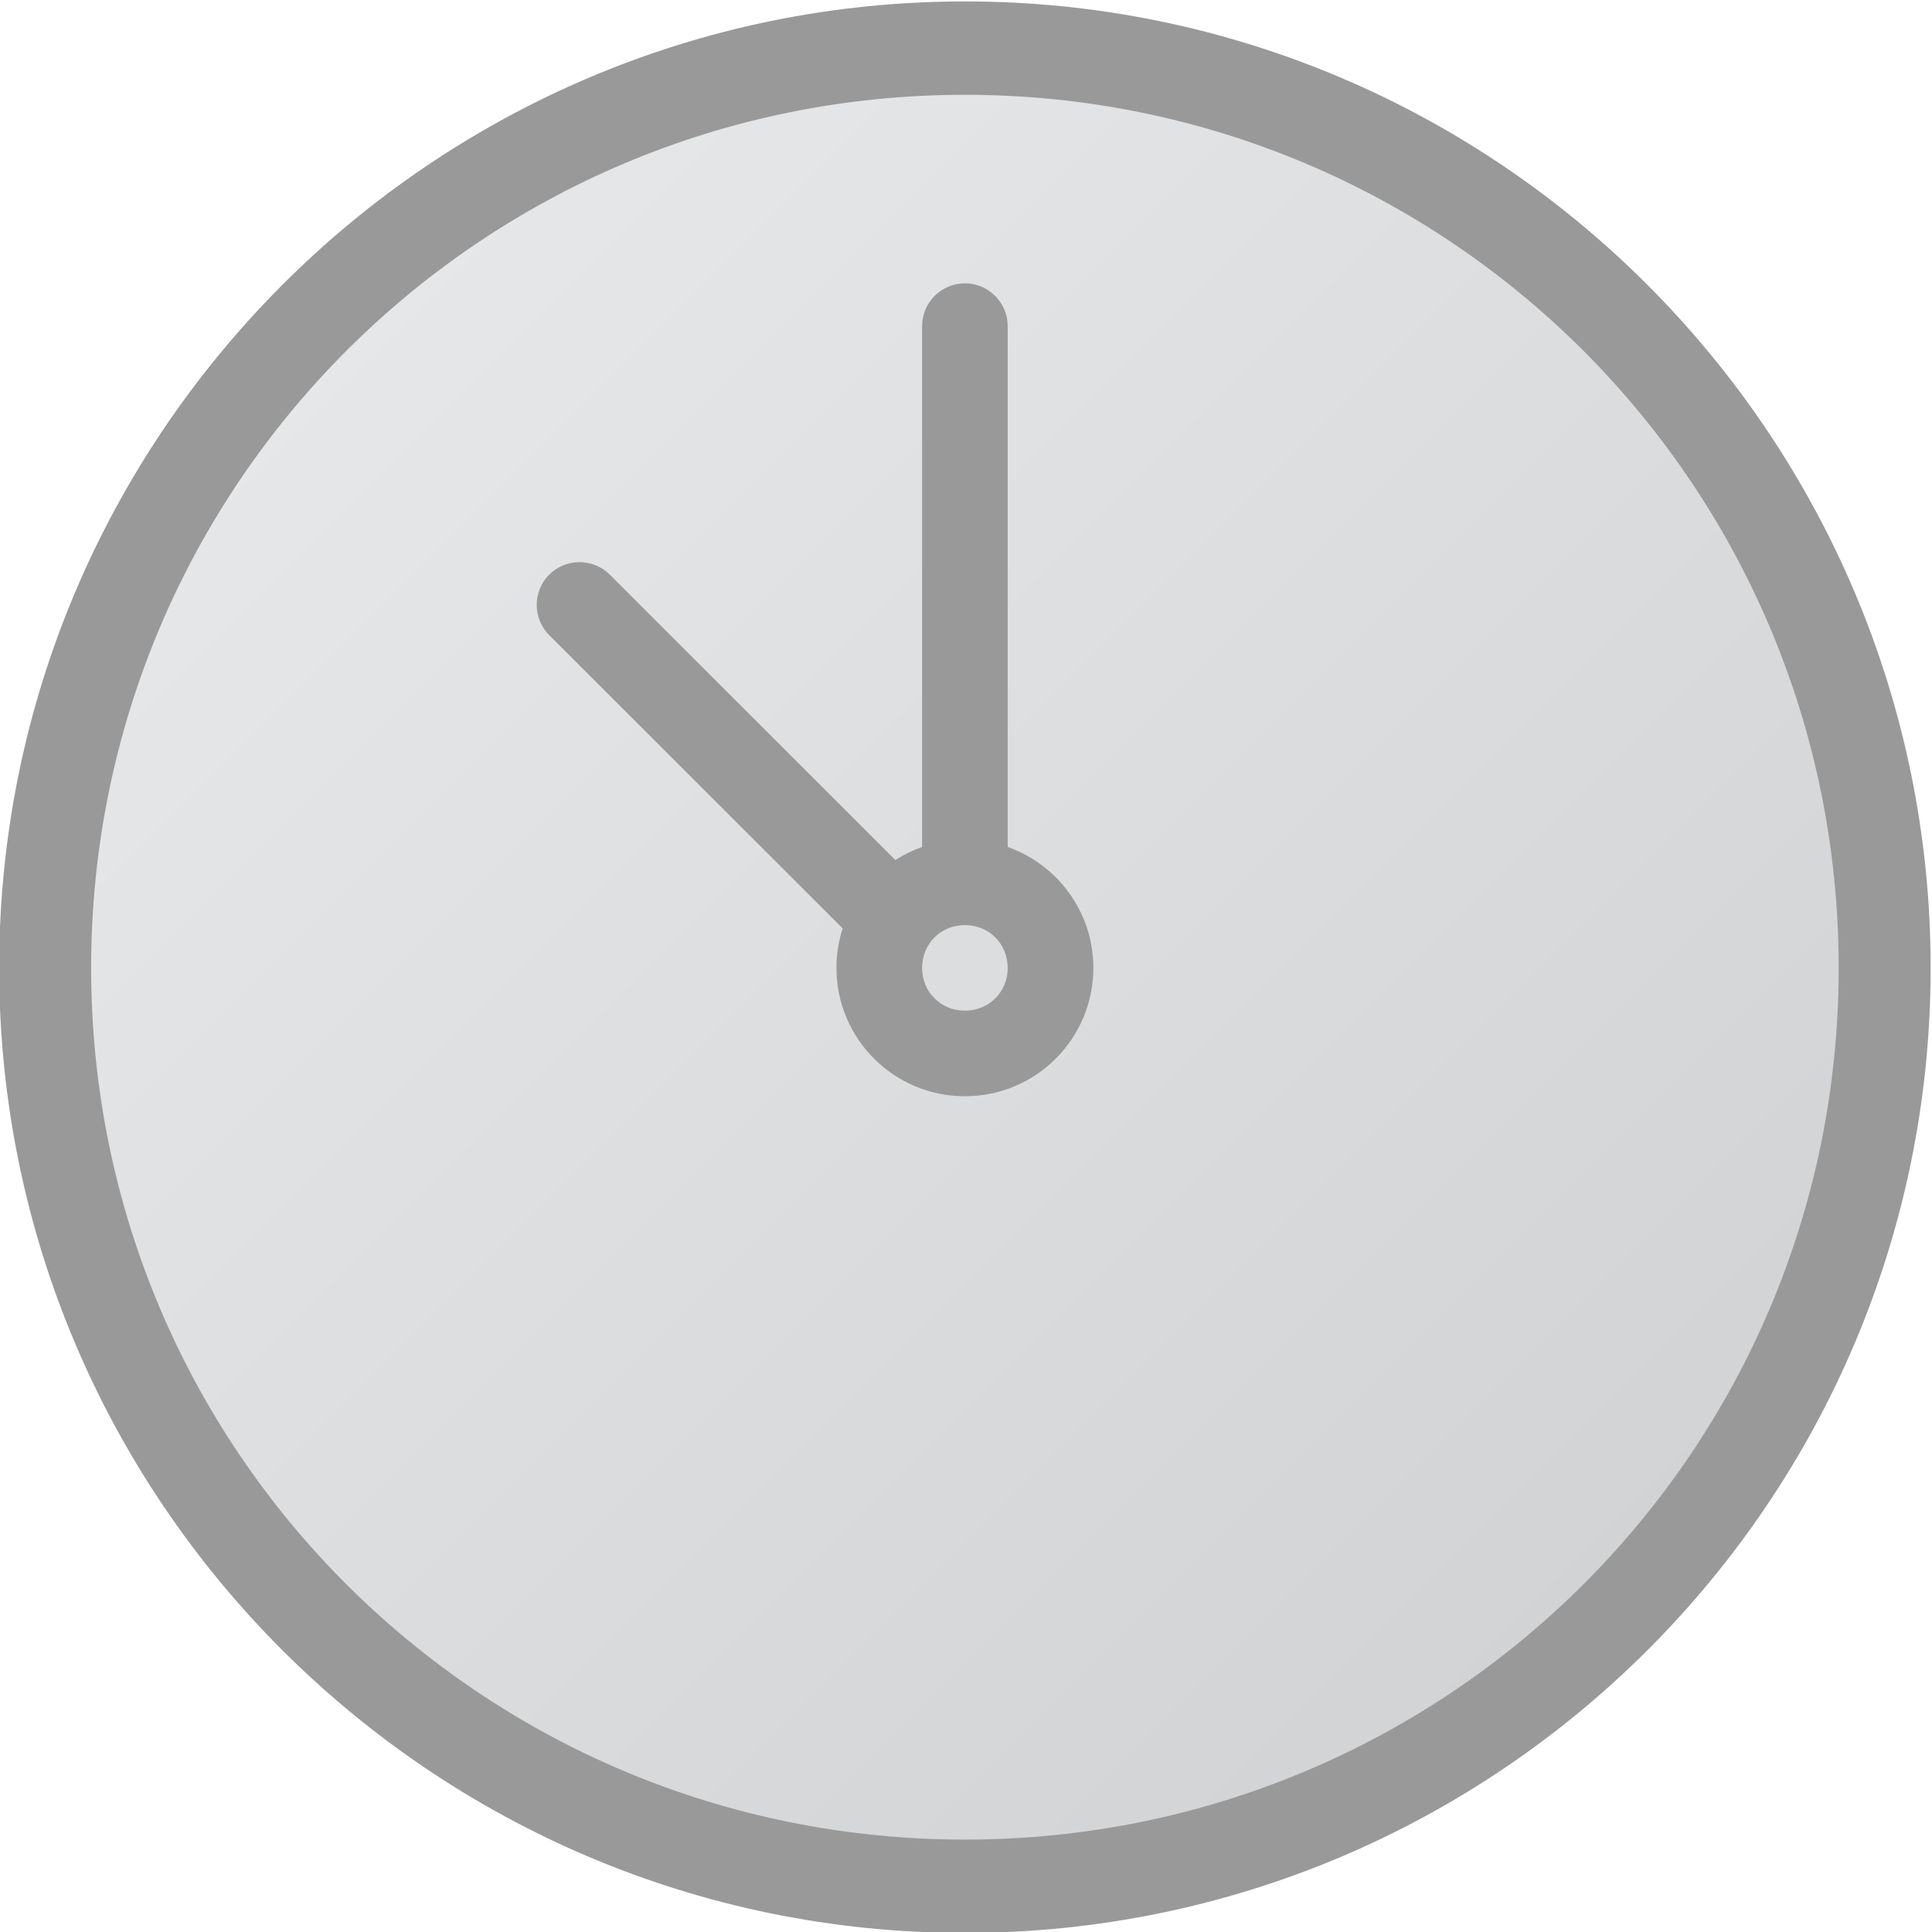 <?xml version="1.0" encoding="UTF-8" standalone="no"?>
<svg
   xmlns:dc="http://purl.org/dc/elements/1.1/"
   xmlns:cc="http://creativecommons.org/ns#"
   xmlns:rdf="http://www.w3.org/1999/02/22-rdf-syntax-ns#"
   xmlns:svg="http://www.w3.org/2000/svg"
   xmlns="http://www.w3.org/2000/svg"
   viewBox="0 0 74.667 74.667"
   height="74.667"
   width="74.667"
   xml:space="preserve"
   id="svg2"
   version="1.1"><defs
     id="defs6"><clipPath
       id="clipPath18"
       clipPathUnits="userSpaceOnUse"><path
         id="path16"
         d="M 0,256 H 256 V 0 H 0 Z" /></clipPath><clipPath
       id="clipPath30"
       clipPathUnits="userSpaceOnUse"><path
         id="path28"
         d="m 102.667,137.979 c 0,-13.997 11.326,-25.273 25.333,-25.273 v 0 c 14.007,0 25.334,11.276 25.334,25.273 v 0 c 0,13.997 -11.327,25.314 -25.334,25.314 v 0 c -14.007,0 -25.333,-11.317 -25.333,-25.314" /></clipPath><linearGradient
       id="linearGradient40"
       spreadMethod="pad"
       gradientTransform="matrix(35.815,-35.815,-35.815,-35.815,110.093,155.897)"
       gradientUnits="userSpaceOnUse"
       y2="0"
       x2="1"
       y1="0"
       x1="0"><stop
         id="stop36"
         offset="0"
         style="stop-opacity:1;stop-color:#e6e7e8" /><stop
         id="stop38"
         offset="1"
         style="stop-opacity:1;stop-color:#d1d3d4" /></linearGradient><clipPath
       id="clipPath50"
       clipPathUnits="userSpaceOnUse"><path
         id="path48"
         d="M 0,256 H 256 V 0 H 0 Z" /></clipPath></defs><g
     transform="matrix(1.333,0,0,-1.333,-133.333,221.333)"
     id="g10"><g
       id="g12"><g
         clip-path="url(#clipPath18)"
         id="g14"><g
           transform="translate(128,166)"
           id="g20"><path
             id="path22"
             style="fill:#999999;fill-opacity:1;fill-rule:nonzero;stroke:none"
             d="M 0,0 C 15.448,0 28,-12.584 28,-28.021 28,-43.458 15.448,-56 0,-56 -15.448,-56 -28,-43.458 -28,-28.021 -28,-12.584 -15.448,0 0,0" /></g></g></g><g
       id="g24"><g
         clip-path="url(#clipPath30)"
         id="g26"><g
           id="g32"><g
             id="g34"><path
               id="path42"
               style="fill:url(#linearGradient40);stroke:none"
               d="m 102.667,137.979 c 0,-13.997 11.326,-25.273 25.333,-25.273 v 0 c 14.007,0 25.334,11.276 25.334,25.273 v 0 c 0,13.997 -11.327,25.314 -25.334,25.314 v 0 c -14.007,0 -25.333,-11.317 -25.333,-25.314" /></g></g></g></g><g
       id="g44"><g
         clip-path="url(#clipPath50)"
         id="g46"><g
           transform="translate(128,136.739)"
           id="g52"><path
             id="path54"
             style="fill:#999999;fill-opacity:1;fill-rule:nonzero;stroke:none"
             d="M 0,0 C -0.7,0 -1.241,0.541 -1.241,1.24 -1.241,1.94 -0.7,2.481 0,2.481 0.7,2.481 1.241,1.94 1.241,1.24 1.241,0.541 0.7,0 0,0 m 1.241,4.746 v 15.101 c 0,0.683 -0.558,1.241 -1.241,1.241 -0.683,0 -1.241,-0.558 -1.241,-1.241 V 4.746 C -1.515,4.649 -1.775,4.522 -2.015,4.367 l -8.281,8.275 c -0.483,0.482 -1.273,0.482 -1.756,0 -0.483,-0.483 -0.483,-1.272 0,-1.755 L -3.543,2.385 C -3.66,2.024 -3.724,1.64 -3.724,1.24 c 0,-2.055 1.667,-3.721 3.724,-3.721 2.057,0 3.724,1.666 3.724,3.721 0,1.62 -1.037,2.994 -2.483,3.506" /></g></g></g></g></svg>
